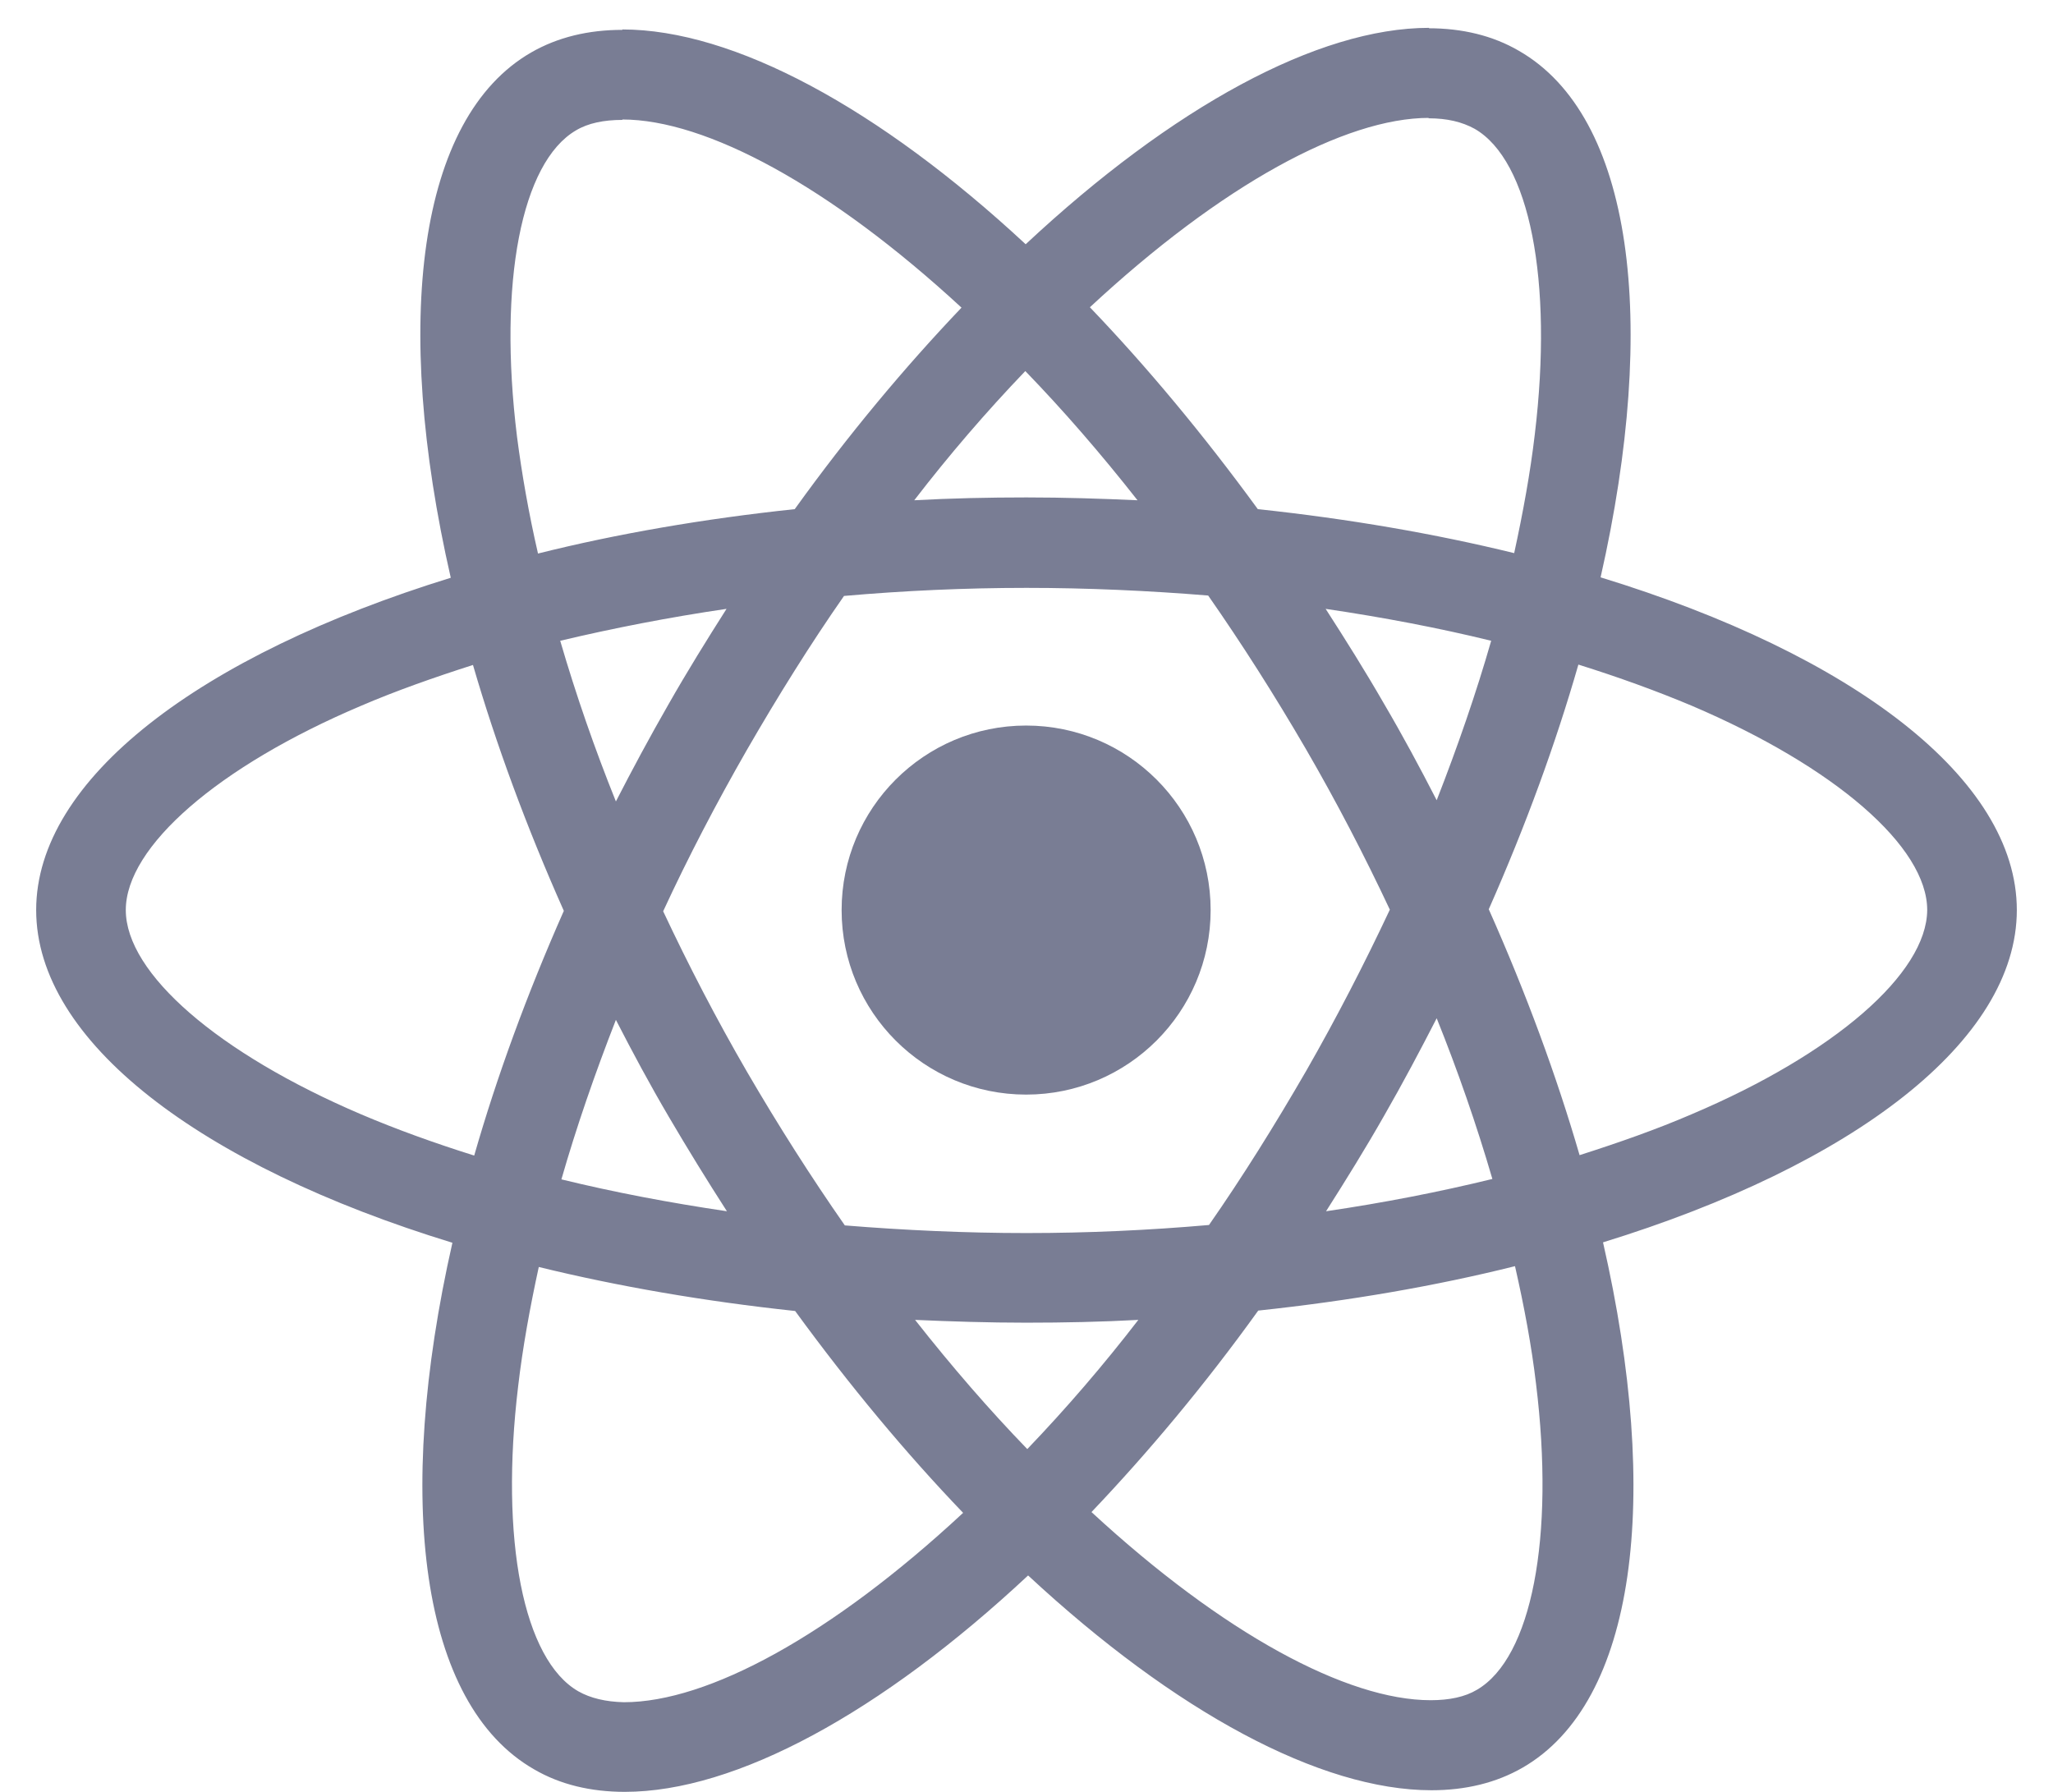 <svg width="55" height="48" viewBox="0 0 55 48" fill="none" xmlns="http://www.w3.org/2000/svg">
<path d="M54.031 24.378C54.031 20.863 49.629 17.532 42.88 15.466C44.438 8.588 43.745 3.115 40.695 1.363C39.992 0.952 39.17 0.757 38.272 0.757V3.169C38.77 3.169 39.17 3.266 39.505 3.45C40.976 4.294 41.615 7.506 41.117 11.638C40.998 12.654 40.803 13.725 40.565 14.817C38.445 14.298 36.131 13.898 33.697 13.639C32.237 11.638 30.723 9.821 29.198 8.231C32.724 4.953 36.034 3.158 38.283 3.158V0.746C35.309 0.746 31.415 2.866 27.478 6.543C23.541 2.888 19.648 0.789 16.673 0.789V3.201C18.912 3.201 22.233 4.986 25.759 8.241C24.244 9.831 22.73 11.638 21.291 13.639C18.847 13.898 16.533 14.298 14.413 14.828C14.164 13.747 13.98 12.697 13.85 11.692C13.342 7.56 13.969 4.348 15.43 3.493C15.754 3.299 16.176 3.212 16.673 3.212V0.8C15.765 0.8 14.943 0.995 14.229 1.406C11.19 3.158 10.508 8.62 12.076 15.477C5.349 17.554 0.969 20.874 0.969 24.378C0.969 27.894 5.371 31.225 12.12 33.291C10.562 40.17 11.255 45.642 14.305 47.395C15.008 47.806 15.83 48 16.738 48C19.712 48 23.606 45.88 27.543 42.203C31.48 45.859 35.374 47.957 38.348 47.957C39.257 47.957 40.079 47.762 40.792 47.351C43.832 45.599 44.513 40.137 42.945 33.28C49.651 31.214 54.031 27.883 54.031 24.378ZM39.949 17.165C39.549 18.56 39.051 19.998 38.489 21.437C38.045 20.572 37.58 19.706 37.072 18.841C36.574 17.976 36.044 17.132 35.514 16.31C37.05 16.537 38.532 16.818 39.949 17.165ZM34.995 28.683C34.151 30.143 33.286 31.528 32.389 32.815C30.777 32.956 29.144 33.031 27.5 33.031C25.867 33.031 24.233 32.956 22.633 32.826C21.735 31.538 20.859 30.165 20.015 28.716C19.193 27.299 18.447 25.86 17.766 24.411C18.436 22.962 19.193 21.512 20.005 20.096C20.848 18.636 21.713 17.251 22.611 15.964C24.223 15.823 25.856 15.748 27.5 15.748C29.133 15.748 30.766 15.823 32.367 15.953C33.265 17.24 34.141 18.614 34.984 20.063C35.806 21.48 36.553 22.919 37.234 24.368C36.553 25.817 35.806 27.267 34.995 28.683ZM38.489 27.277C39.056 28.687 39.555 30.123 39.981 31.582C38.564 31.928 37.072 32.22 35.525 32.447C36.055 31.614 36.585 30.76 37.083 29.884C37.58 29.019 38.045 28.142 38.489 27.277ZM27.521 38.818C26.515 37.779 25.51 36.622 24.515 35.357C25.488 35.4 26.483 35.432 27.489 35.432C28.506 35.432 29.512 35.411 30.496 35.357C29.567 36.563 28.575 37.718 27.521 38.818ZM19.474 32.447C17.939 32.22 16.457 31.939 15.04 31.593C15.44 30.198 15.938 28.759 16.5 27.32C16.944 28.186 17.409 29.051 17.917 29.916C18.425 30.782 18.945 31.625 19.474 32.447ZM27.468 9.94C28.473 10.978 29.479 12.135 30.474 13.401C29.501 13.357 28.506 13.325 27.5 13.325C26.483 13.325 25.477 13.347 24.493 13.401C25.422 12.194 26.414 11.039 27.468 9.94ZM19.464 16.31C18.934 17.143 18.404 17.997 17.906 18.873C17.409 19.739 16.944 20.604 16.5 21.469C15.932 20.059 15.434 18.623 15.008 17.165C16.424 16.829 17.917 16.537 19.464 16.31ZM9.675 29.851C5.847 28.218 3.37 26.077 3.37 24.378C3.37 22.68 5.847 20.528 9.675 18.906C10.606 18.506 11.622 18.149 12.671 17.813C13.288 19.933 14.099 22.14 15.105 24.4C14.11 26.65 13.309 28.846 12.704 30.955C11.633 30.619 10.617 30.252 9.675 29.851ZM15.494 45.307C14.023 44.464 13.385 41.251 13.883 37.12C14.002 36.103 14.196 35.032 14.434 33.94C16.554 34.459 18.869 34.859 21.302 35.119C22.762 37.12 24.277 38.937 25.802 40.526C22.276 43.804 18.966 45.599 16.716 45.599C16.23 45.588 15.819 45.491 15.494 45.307ZM41.15 37.066C41.658 41.197 41.031 44.409 39.57 45.264C39.246 45.459 38.824 45.545 38.326 45.545C36.087 45.545 32.767 43.761 29.241 40.505C30.755 38.915 32.27 37.109 33.708 35.108C36.153 34.848 38.467 34.448 40.587 33.918C40.836 35.011 41.031 36.06 41.15 37.066ZM45.313 29.851C44.383 30.252 43.367 30.609 42.317 30.944C41.701 28.824 40.89 26.618 39.884 24.357C40.879 22.107 41.679 19.912 42.285 17.803C43.356 18.138 44.372 18.506 45.324 18.906C49.153 20.539 51.63 22.68 51.63 24.378C51.619 26.077 49.142 28.229 45.313 29.851Z" fill="#797D94"/>
<path d="M27.49 29.322C30.22 29.322 32.433 27.109 32.433 24.379C32.433 21.649 30.22 19.436 27.49 19.436C24.76 19.436 22.547 21.649 22.547 24.379C22.547 27.109 24.76 29.322 27.49 29.322Z" fill="#797D94"/>
</svg>
